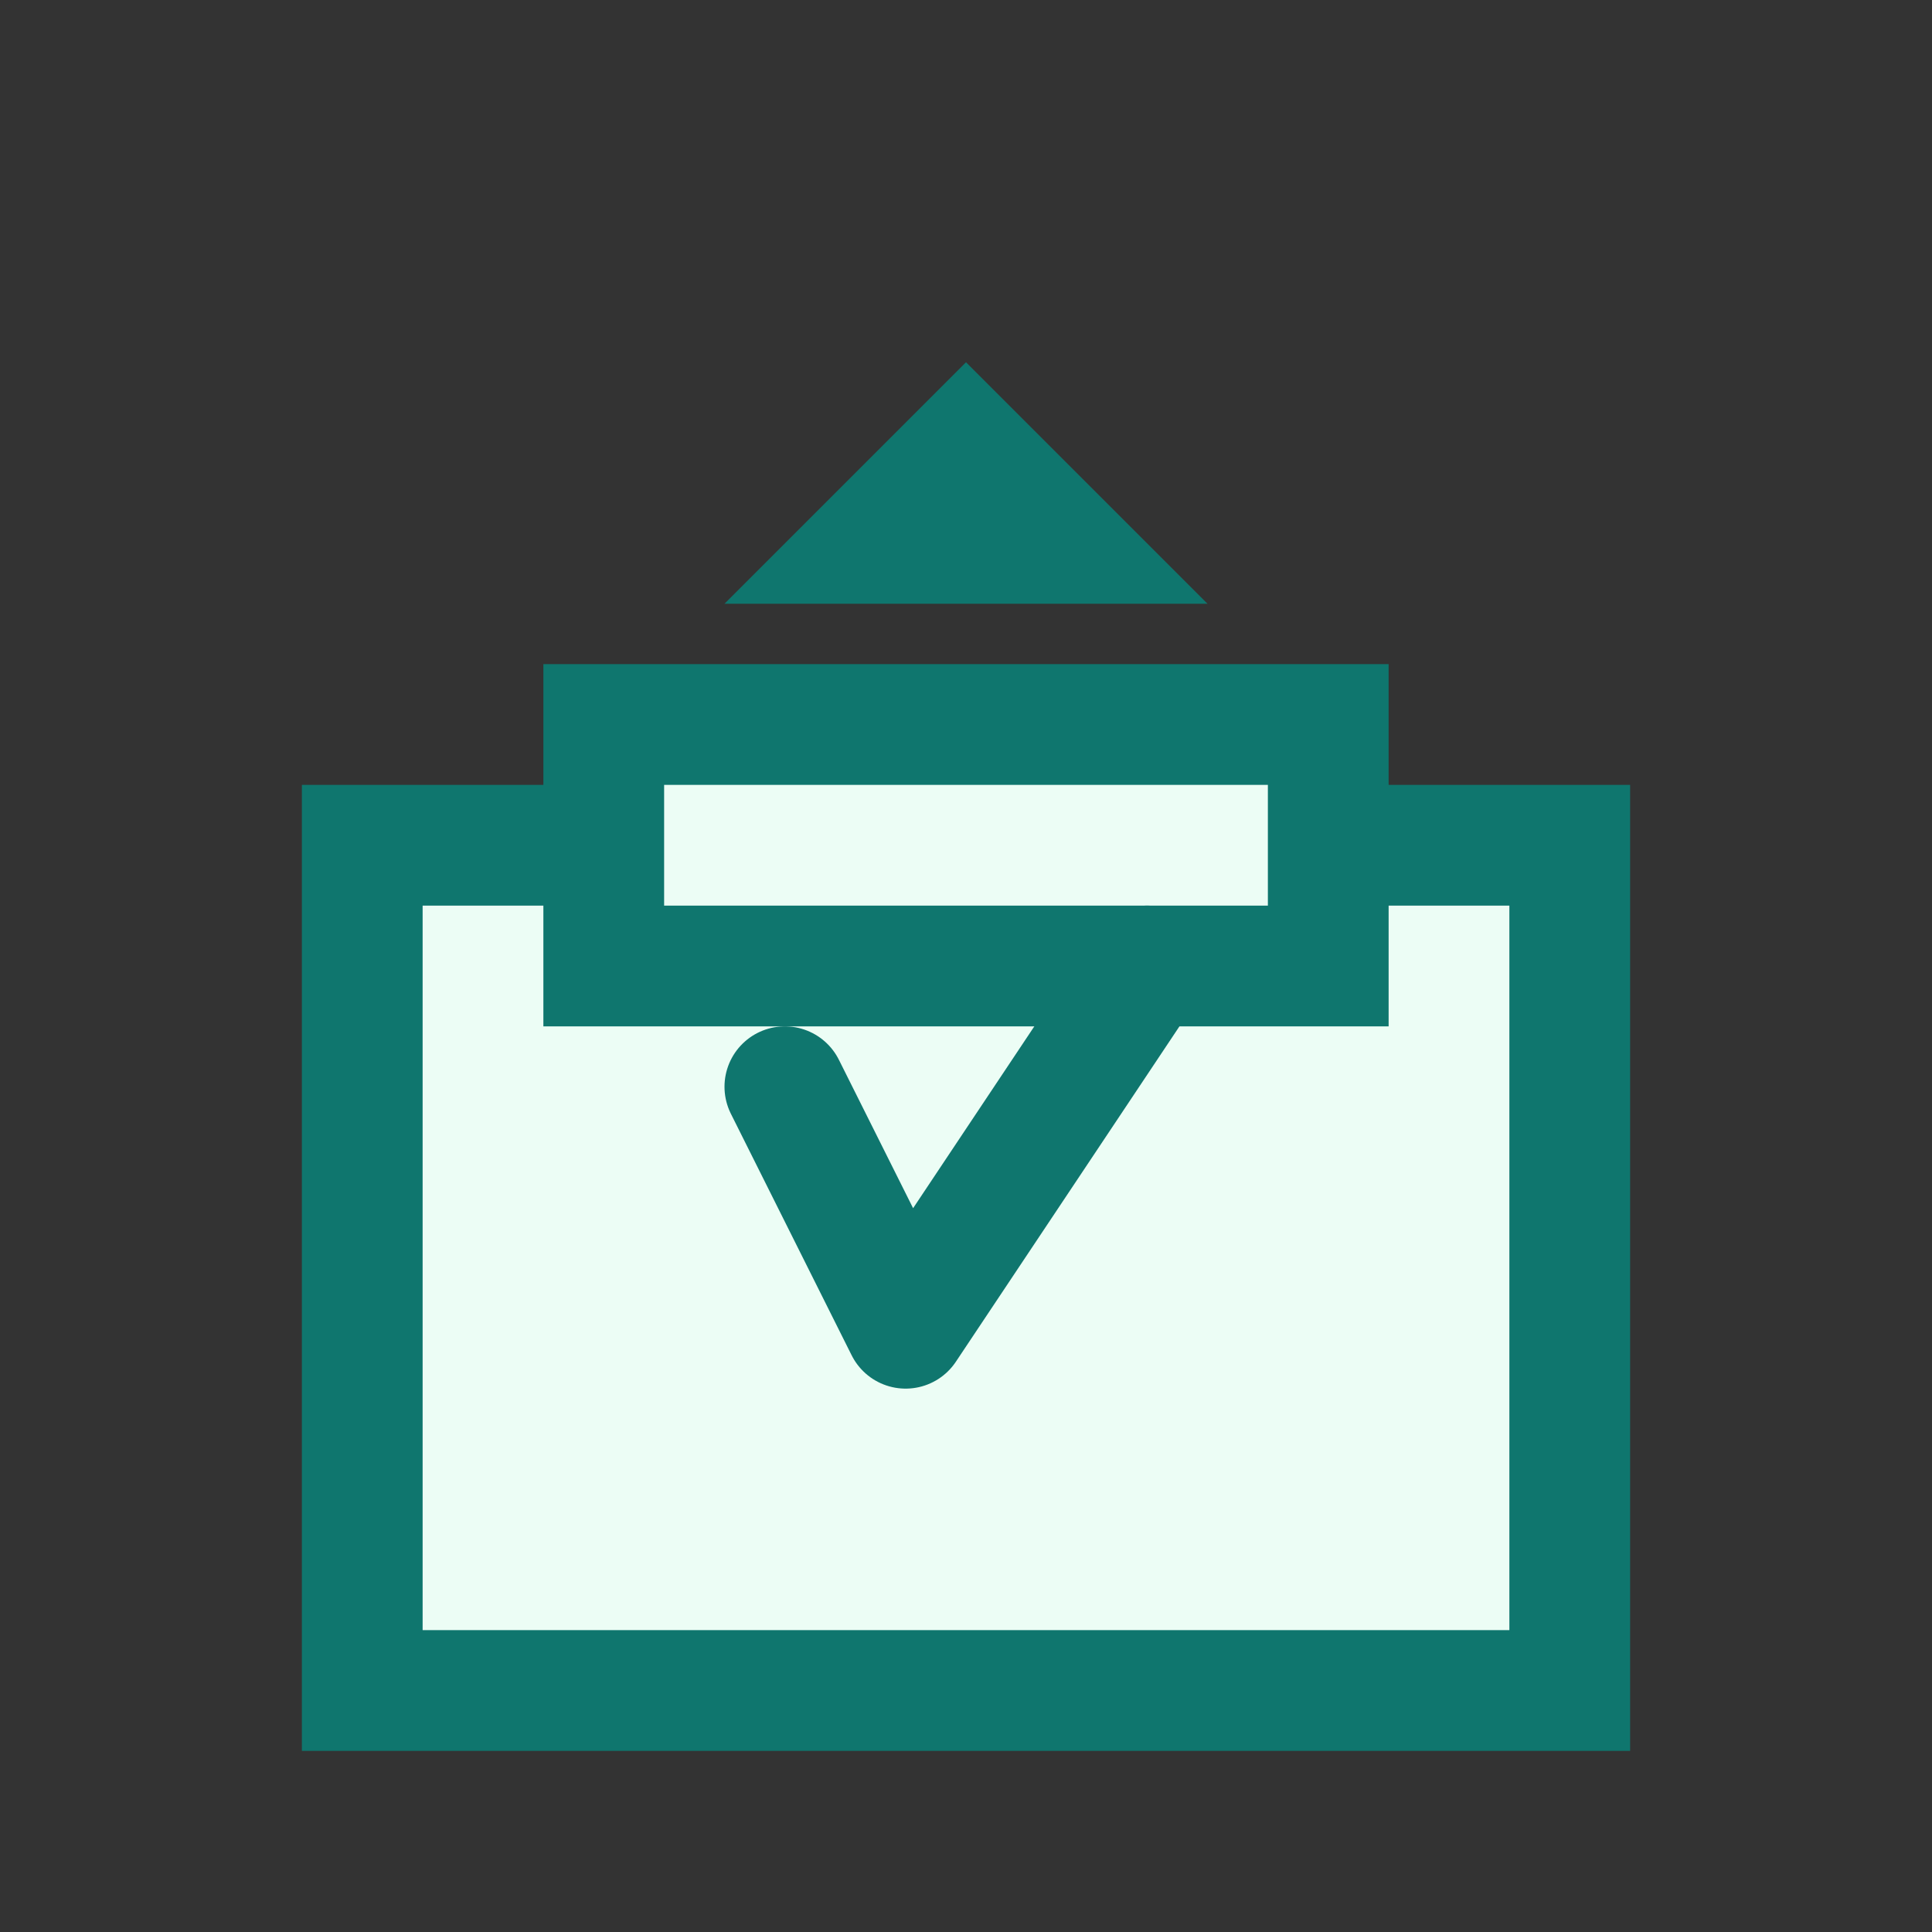 <svg xmlns="http://www.w3.org/2000/svg" width="32" height="32" viewBox="0 0 32 32" fill="none">
  <rect x="0" y="0" width="32" height="32" fill="#333333" stroke="none"/>
  <rect x="6" y="14" width="20" height="14" stroke="#0F766E" stroke-width="2" fill="#ECFDF5"/>
  <rect x="10" y="12" width="12" height="4" stroke="#0F766E" stroke-width="2" fill="#ECFDF5"/>
  <path d="M16 6 L20 10 L12 10 Z" fill="#0F766E"/>
  <path d="M13 18 L15 22 L19 16" stroke="#0F766E" stroke-width="2" stroke-linecap="round" stroke-linejoin="round"/>
</svg>
